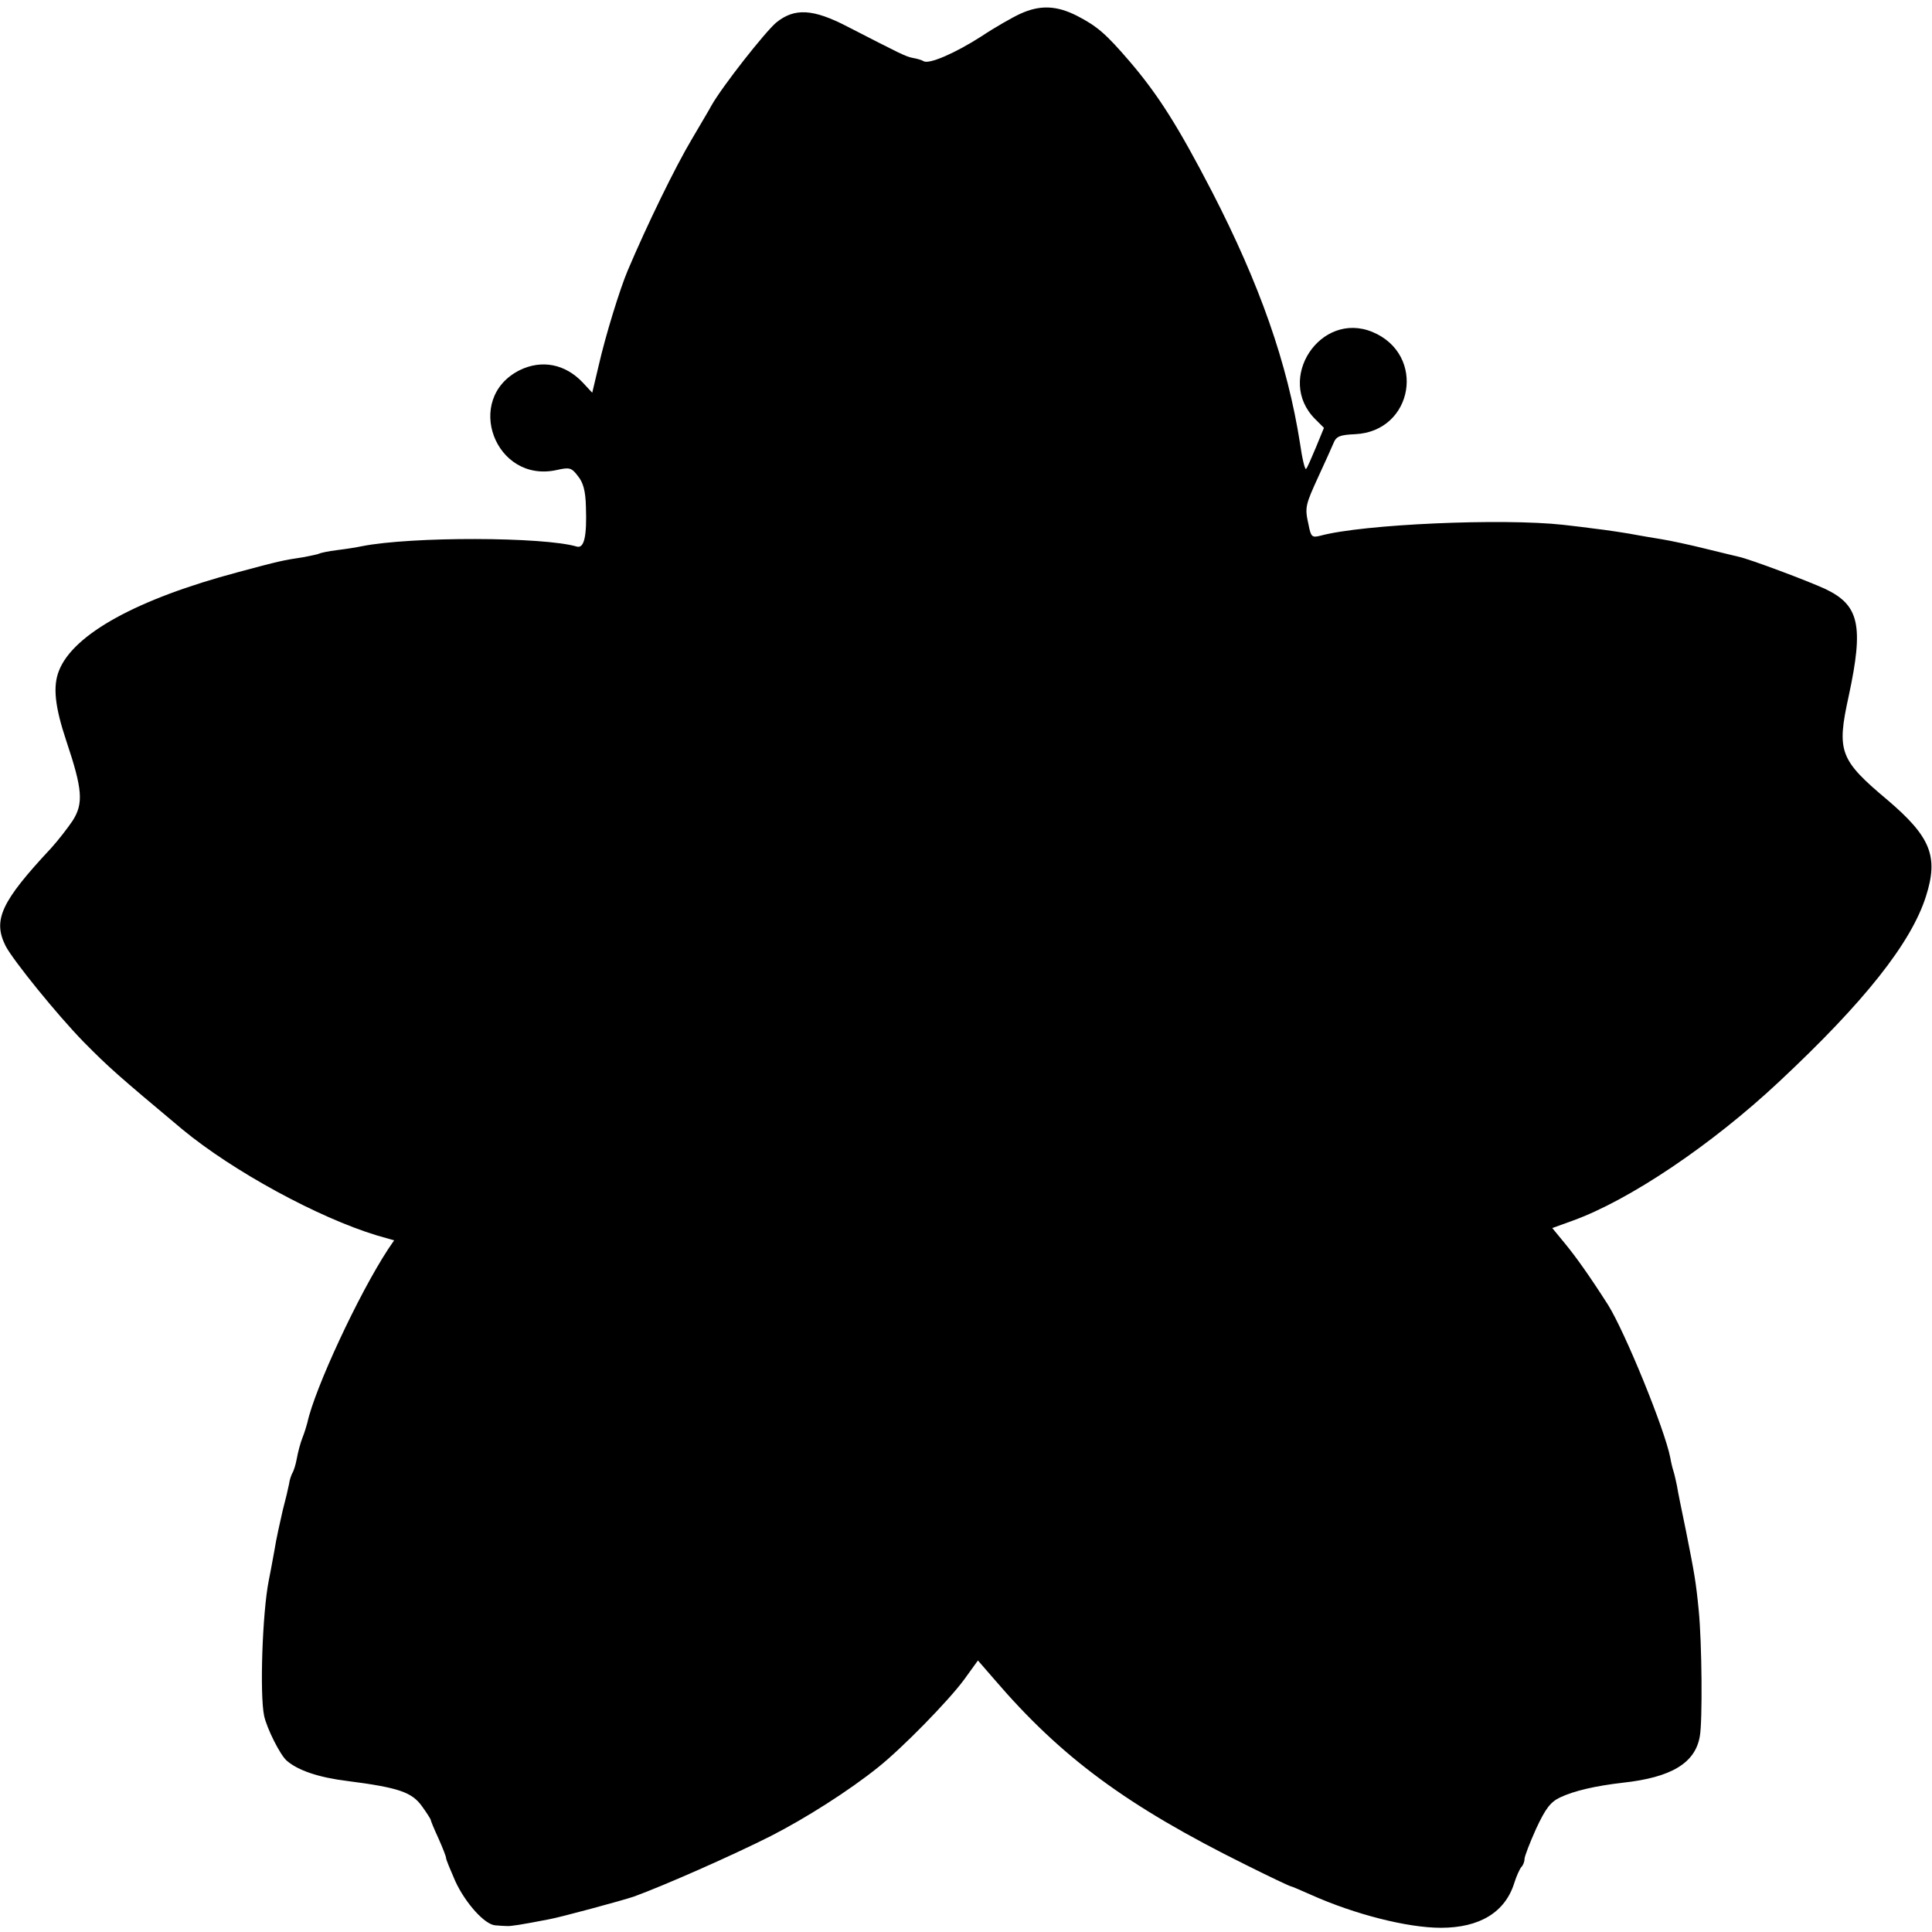 <?xml version="1.0" standalone="no"?>
<!DOCTYPE svg PUBLIC "-//W3C//DTD SVG 20010904//EN"
 "http://www.w3.org/TR/2001/REC-SVG-20010904/DTD/svg10.dtd">
<svg version="1.0" xmlns="http://www.w3.org/2000/svg"
 width="550pt" height="550pt" viewBox="0 0 550 550"
 preserveAspectRatio="xMidYMid meet">
<g transform="translate(0,550) scale(0.1,-0.1)"
fill="#000000" stroke="none">
<path d="M2905 5461 c-22 -10 -73 -39 -112 -65 -75 -48 -149 -80 -164 -70 -5
3 -18 7 -30 9 -21 4 -36 12 -186 89 -98 51 -151 54 -203 12 -32 -27 -154 -182
-185 -237 -5 -10 -31 -53 -56 -96 -47 -79 -126 -241 -182 -373 -22 -52 -63
-184 -83 -272 l-18 -76 -27 29 c-50 53 -117 66 -180 35 -160 -81 -70 -323 106
-284 36 8 42 7 60 -17 15 -18 22 -42 23 -88 3 -84 -5 -119 -26 -113 -94 28
-471 29 -612 1 -14 -3 -45 -8 -70 -11 -25 -3 -48 -8 -51 -10 -4 -2 -24 -6 -44
-10 -60 -9 -69 -11 -188 -43 -286 -76 -468 -176 -509 -280 -18 -45 -12 -102
21 -201 46 -137 49 -177 18 -226 -14 -21 -42 -57 -62 -79 -142 -152 -166 -204
-129 -278 22 -42 147 -196 221 -272 73 -74 98 -96 282 -250 144 -119 386 -251
554 -302 l49 -14 -17 -25 c-84 -128 -209 -397 -230 -494 -2 -8 -8 -28 -14 -43
-6 -15 -13 -42 -16 -59 -3 -17 -9 -36 -13 -42 -3 -6 -8 -20 -9 -30 -2 -11 -10
-45 -18 -75 -7 -31 -19 -83 -24 -116 -6 -33 -13 -71 -16 -85 -18 -91 -26 -324
-13 -385 8 -36 45 -110 64 -127 32 -28 91 -48 172 -58 148 -19 185 -32 214
-73 13 -18 23 -34 24 -37 0 -3 10 -27 22 -53 12 -27 22 -52 22 -57 0 -4 12
-33 26 -65 29 -63 84 -124 114 -126 11 -1 26 -2 33 -2 10 -1 42 4 119 19 30 5
211 54 243 65 85 31 278 116 389 172 100 51 224 130 306 196 69 55 201 190
245 250 l39 54 46 -53 c191 -223 378 -361 717 -529 68 -34 125 -61 128 -61 2
0 28 -11 57 -24 125 -56 275 -94 370 -94 110 0 183 44 209 128 6 19 15 39 20
45 5 5 9 15 9 23 0 7 15 46 33 86 27 58 41 76 68 89 40 19 101 33 179 42 138
15 206 56 219 132 8 43 6 266 -3 358 -8 82 -12 104 -36 225 -12 58 -24 116
-26 130 -3 14 -7 33 -10 42 -3 9 -7 26 -9 38 -16 82 -129 358 -177 435 -55 86
-91 136 -122 174 l-37 45 58 21 c161 58 396 216 587 395 244 228 377 396 419
529 36 113 13 169 -109 273 -137 115 -146 138 -111 297 43 200 30 258 -66 304
-52 24 -215 85 -247 92 -8 2 -51 12 -95 23 -44 11 -100 23 -125 27 -25 4 -54
9 -65 11 -30 6 -97 16 -125 19 -14 2 -54 7 -90 11 -172 19 -569 2 -691 -31
-24 -6 -27 -4 -34 32 -11 49 -9 55 29 138 18 39 37 81 42 93 8 20 18 24 62 26
166 8 203 227 49 291 -148 61 -277 -134 -163 -248 l25 -25 -23 -56 c-13 -31
-25 -59 -28 -61 -3 -3 -11 29 -17 72 -36 230 -115 454 -251 718 -96 185 -152
274 -234 370 -68 79 -92 100 -150 130 -59 30 -106 31 -161 6z"/>
</g>
</svg>
